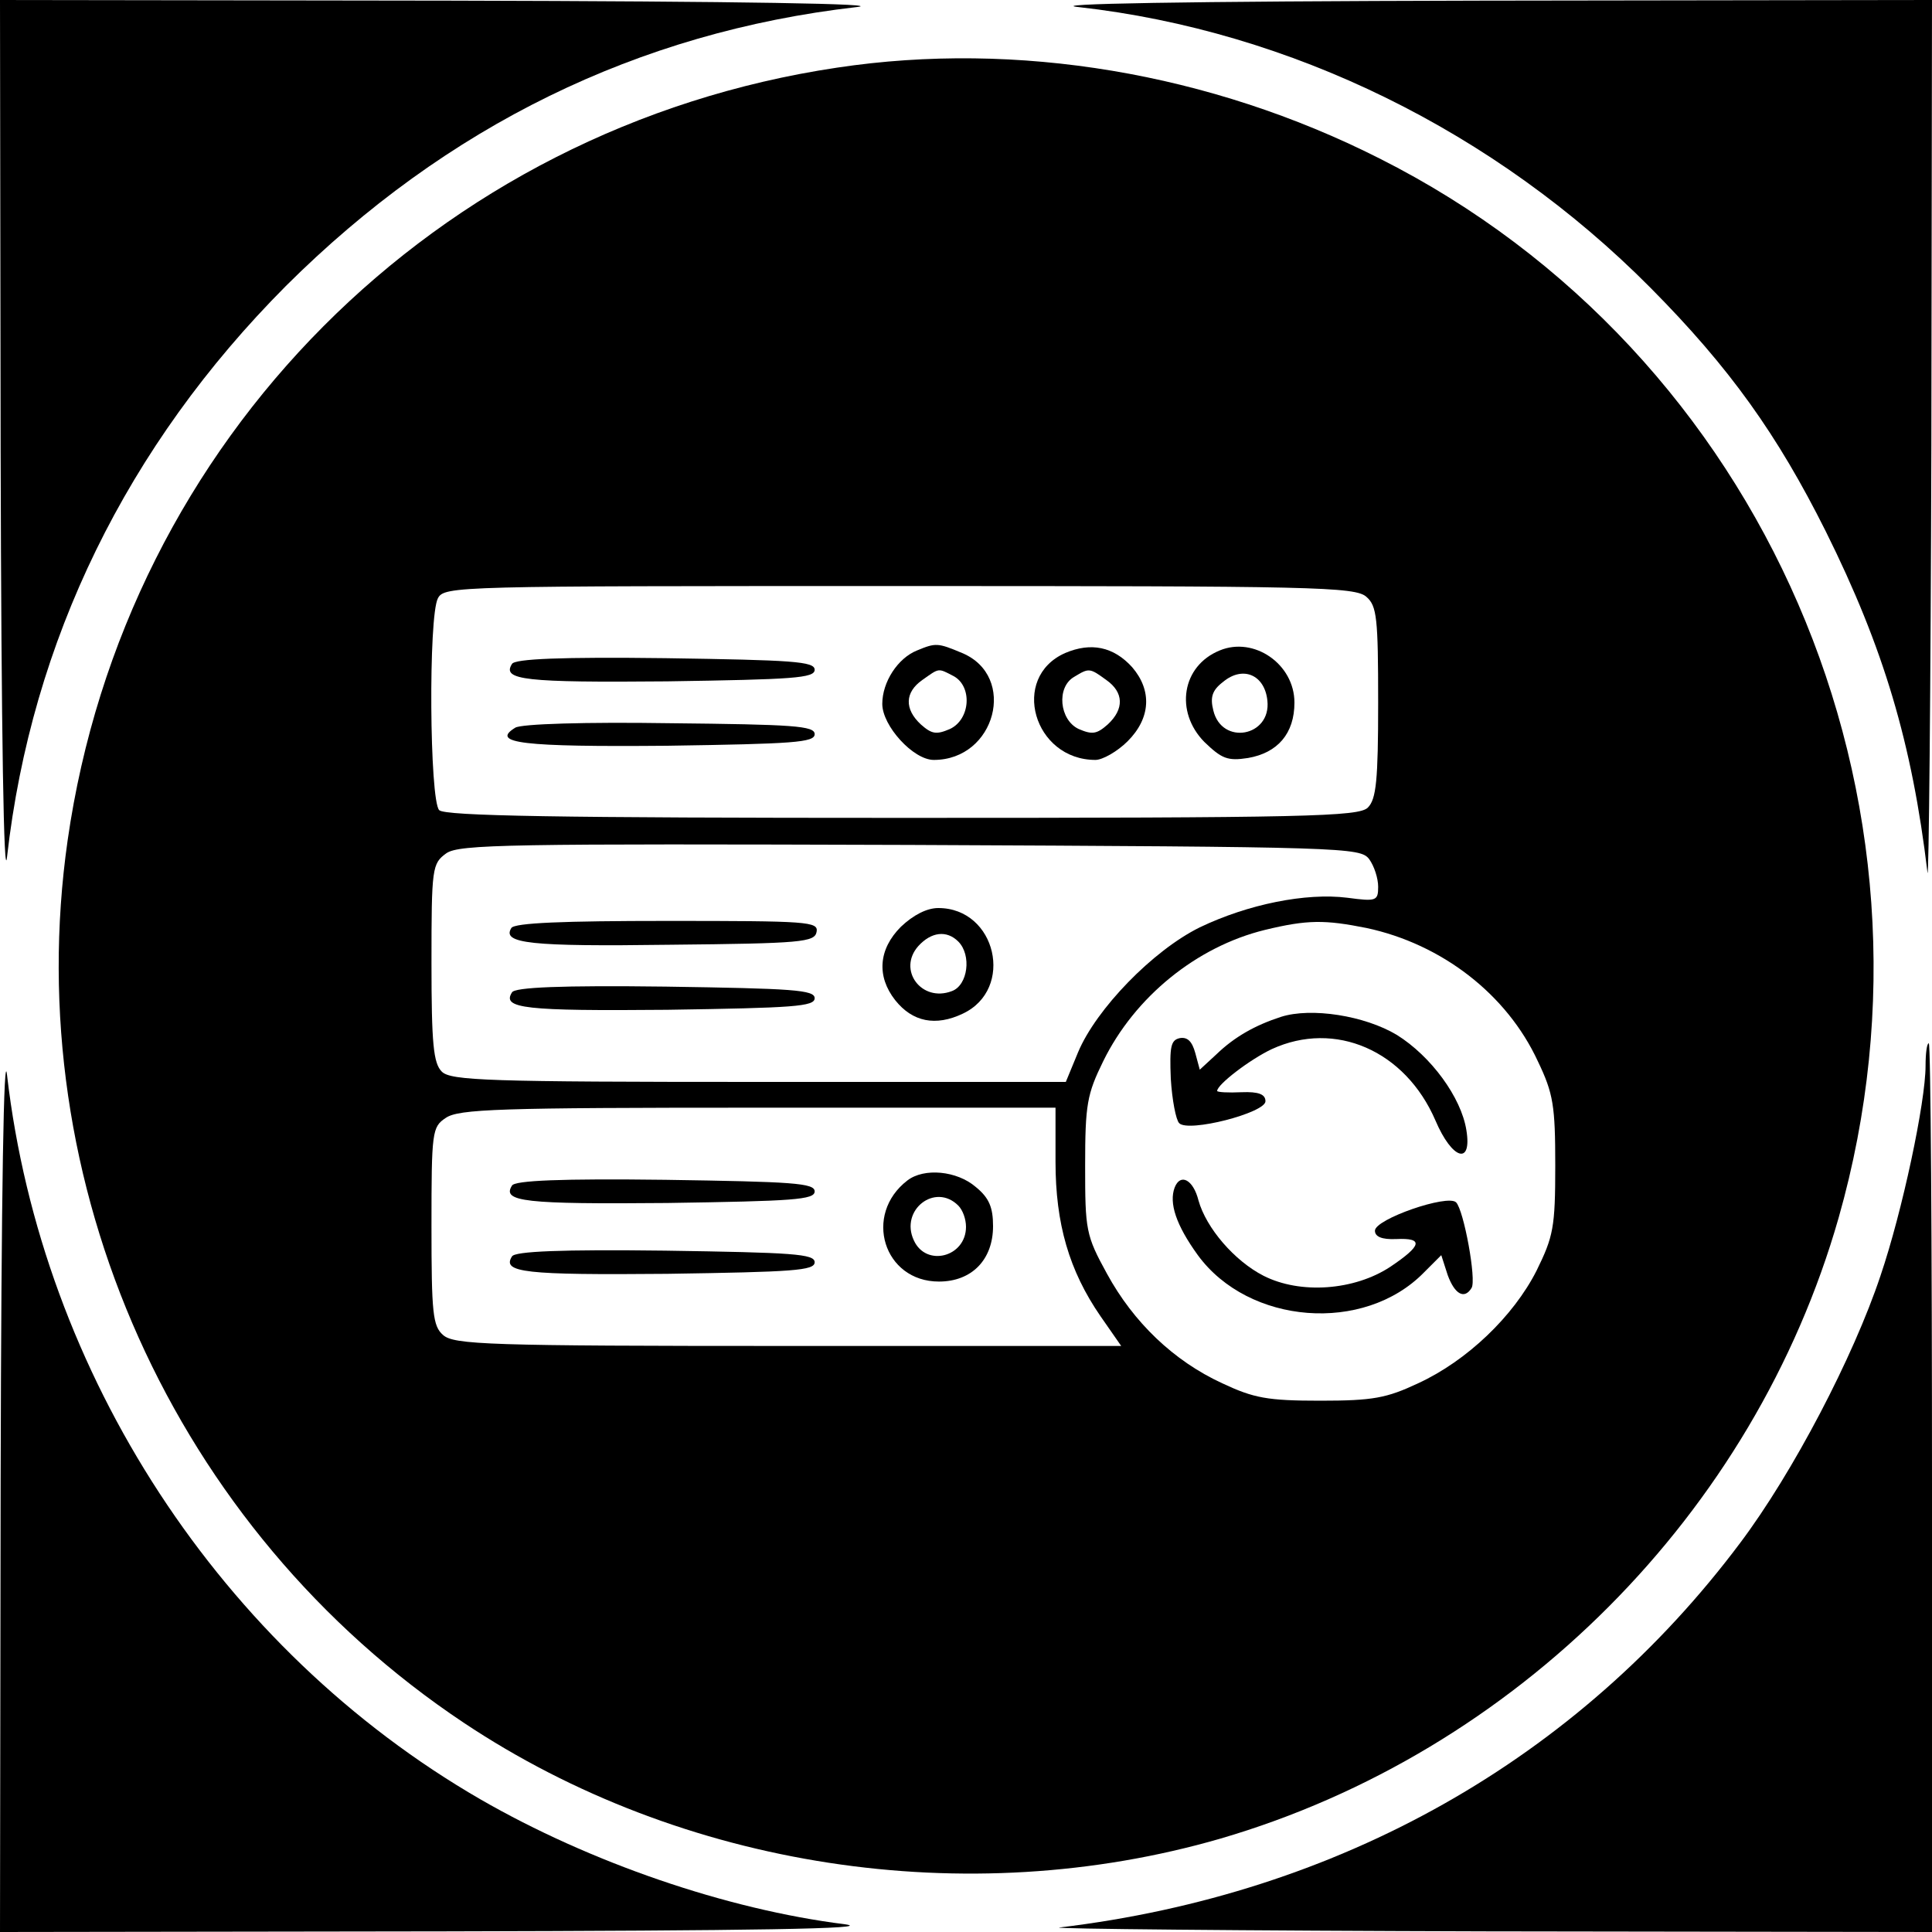 <?xml version="1.0" standalone="no"?>
<!DOCTYPE svg PUBLIC "-//W3C//DTD SVG 20010904//EN"
 "http://www.w3.org/TR/2001/REC-SVG-20010904/DTD/svg10.dtd">
<svg version="1.0" xmlns="http://www.w3.org/2000/svg"
 width="300pt" height="300pt" viewBox="0 0 300 300"
 preserveAspectRatio="xMidYMid meet">
<g transform="translate(0,300) scale(0.1,-0.1)"
fill="#000000" stroke="none">
<path d="M1 2298 c1 -440 5 -675 10 -628 38 335 186 638 433 886 249 248 546
394 886 433 48 5 -176 9 -627 10 l-703 1 1 -702z"/>
<path d="M1675 2989 c329 -37 647 -193 888 -436 123 -124 197 -228 272 -378
90 -181 134 -329 158 -530 2 -16 5 282 6 663 l1 692 -702 -1 c-468 -1 -676 -5
-623 -10z"/>
<path d="M1300 2895 c-623 -93 -1106 -578 -1195 -1200 -76 -532 165 -1070 615
-1370 339 -226 781 -294 1175 -180 459 134 829 505 960 964 185 650 -115 1344
-713 1645 -263 133 -563 183 -842 141z m822 -822 c16 -14 18 -33 18 -164 0
-121 -3 -150 -16 -163 -14 -14 -93 -16 -723 -16 -536 0 -710 3 -719 12 -15 15
-17 301 -2 329 10 19 29 19 717 19 643 0 708 -1 725 -17z m4 -407 c8 -11 14
-30 14 -43 0 -22 -3 -23 -48 -17 -64 8 -154 -10 -229 -46 -73 -36 -161 -127
-189 -194 l-19 -46 -477 0 c-420 0 -478 2 -492 16 -13 13 -16 43 -16 169 0
148 1 154 23 170 20 14 98 15 720 13 678 -3 699 -4 713 -22z m-4 -107 c117
-25 218 -103 266 -207 24 -50 27 -69 27 -162 0 -96 -3 -110 -29 -163 -36 -71
-108 -140 -184 -175 -49 -23 -70 -27 -152 -27 -82 0 -103 4 -152 27 -76 35
-138 95 -179 170 -33 60 -34 68 -34 168 0 95 3 111 28 162 49 100 145 178 251
204 66 16 93 16 158 3z m-483 -363 c0 -96 21 -169 70 -240 l32 -46 -517 0
c-467 0 -519 2 -536 17 -16 14 -18 34 -18 169 0 147 1 154 22 168 20 14 83 16
485 16 l462 0 0 -84z"/>
<path d="M1424 1990 c-30 -12 -54 -49 -54 -83 0 -34 48 -87 80 -87 96 0 130
130 44 166 -38 16 -41 16 -70 4z m57 -40 c29 -16 26 -67 -6 -82 -21 -9 -28 -8
-45 7 -26 24 -25 50 2 69 27 19 24 19 49 6z"/>
<path d="M1654 1986 c-86 -38 -49 -166 47 -166 11 0 34 13 50 29 36 36 38 79
7 115 -29 32 -64 39 -104 22z m64 -42 c27 -19 28 -45 2 -69 -17 -15 -24 -16
-45 -7 -30 14 -35 65 -7 81 23 14 24 14 50 -5z"/>
<path d="M1894 1990 c-59 -24 -70 -95 -24 -142 27 -26 36 -30 68 -25 46 8 72
38 72 86 0 60 -63 103 -116 81z m74 -78 c6 -56 -71 -70 -84 -15 -5 20 -2 31
15 44 31 26 65 11 69 -29z"/>
<path d="M795 1969 c-16 -25 20 -29 241 -27 196 3 229 5 229 18 0 13 -34 15
-232 18 -161 2 -234 -1 -238 -9z"/>
<path d="M800 1870 c-39 -24 11 -30 236 -28 196 3 229 5 229 18 0 13 -33 15
-225 17 -130 2 -231 -1 -240 -7z"/>
<path d="M1399 1561 c-35 -35 -38 -77 -9 -114 27 -34 63 -41 105 -21 81 38 52
164 -38 164 -18 0 -39 -11 -58 -29z m89 -23 c21 -21 15 -68 -10 -77 -47 -18
-85 33 -52 70 20 22 44 25 62 7z"/>
<path d="M794 1559 c-15 -24 29 -29 246 -26 205 2 225 4 228 20 3 16 -13 17
-232 17 -161 0 -237 -3 -242 -11z"/>
<path d="M795 1459 c-16 -25 20 -29 241 -27 196 3 229 5 229 18 0 13 -34 15
-232 18 -161 2 -234 -1 -238 -9z"/>
<path d="M1989 1421 c-40 -13 -72 -31 -100 -58 l-26 -24 -7 26 c-5 18 -12 25
-24 23 -14 -3 -16 -13 -14 -63 2 -33 8 -64 13 -69 14 -15 134 16 134 34 0 11
-11 15 -37 14 -21 -1 -38 0 -38 2 0 10 51 49 85 65 98 45 207 -2 254 -111 26
-61 57 -70 48 -15 -8 51 -55 115 -108 148 -50 30 -133 43 -180 28z"/>
<path d="M1824 1156 c-9 -24 2 -58 36 -105 79 -108 258 -122 351 -27 l27 27
10 -31 c11 -30 26 -38 37 -20 8 12 -12 121 -24 133 -13 13 -126 -26 -126 -44
0 -9 10 -14 33 -13 43 2 40 -10 -9 -43 -56 -37 -140 -43 -197 -14 -45 23 -89
74 -101 117 -8 32 -28 43 -37 20z"/>
<path d="M1409 1167 c-69 -53 -37 -157 49 -157 51 0 84 34 84 86 0 29 -6 44
-27 61 -29 25 -80 30 -106 10z m79 -39 c7 -7 12 -21 12 -33 0 -47 -62 -63 -81
-21 -22 47 33 90 69 54z"/>
<path d="M795 1159 c-16 -25 20 -29 241 -27 196 3 229 5 229 18 0 13 -34 15
-232 18 -161 2 -234 -1 -238 -9z"/>
<path d="M795 1049 c-16 -25 20 -29 241 -27 196 3 229 5 229 18 0 13 -34 15
-232 18 -161 2 -234 -1 -238 -9z"/>
<path d="M1 703 l-1 -703 693 1 c473 1 669 4 619 11 -184 23 -396 96 -566 194
-403 233 -681 660 -735 1124 -5 48 -9 -176 -10 -627z"/>
<path d="M2990 1345 c0 -56 -36 -226 -70 -326 -42 -126 -136 -306 -218 -415
-251 -335 -621 -545 -1057 -597 -16 -2 282 -5 663 -6 l692 -1 0 690 c0 380 -2
690 -5 690 -3 0 -5 -16 -5 -35z"/>
</g>
</svg>
